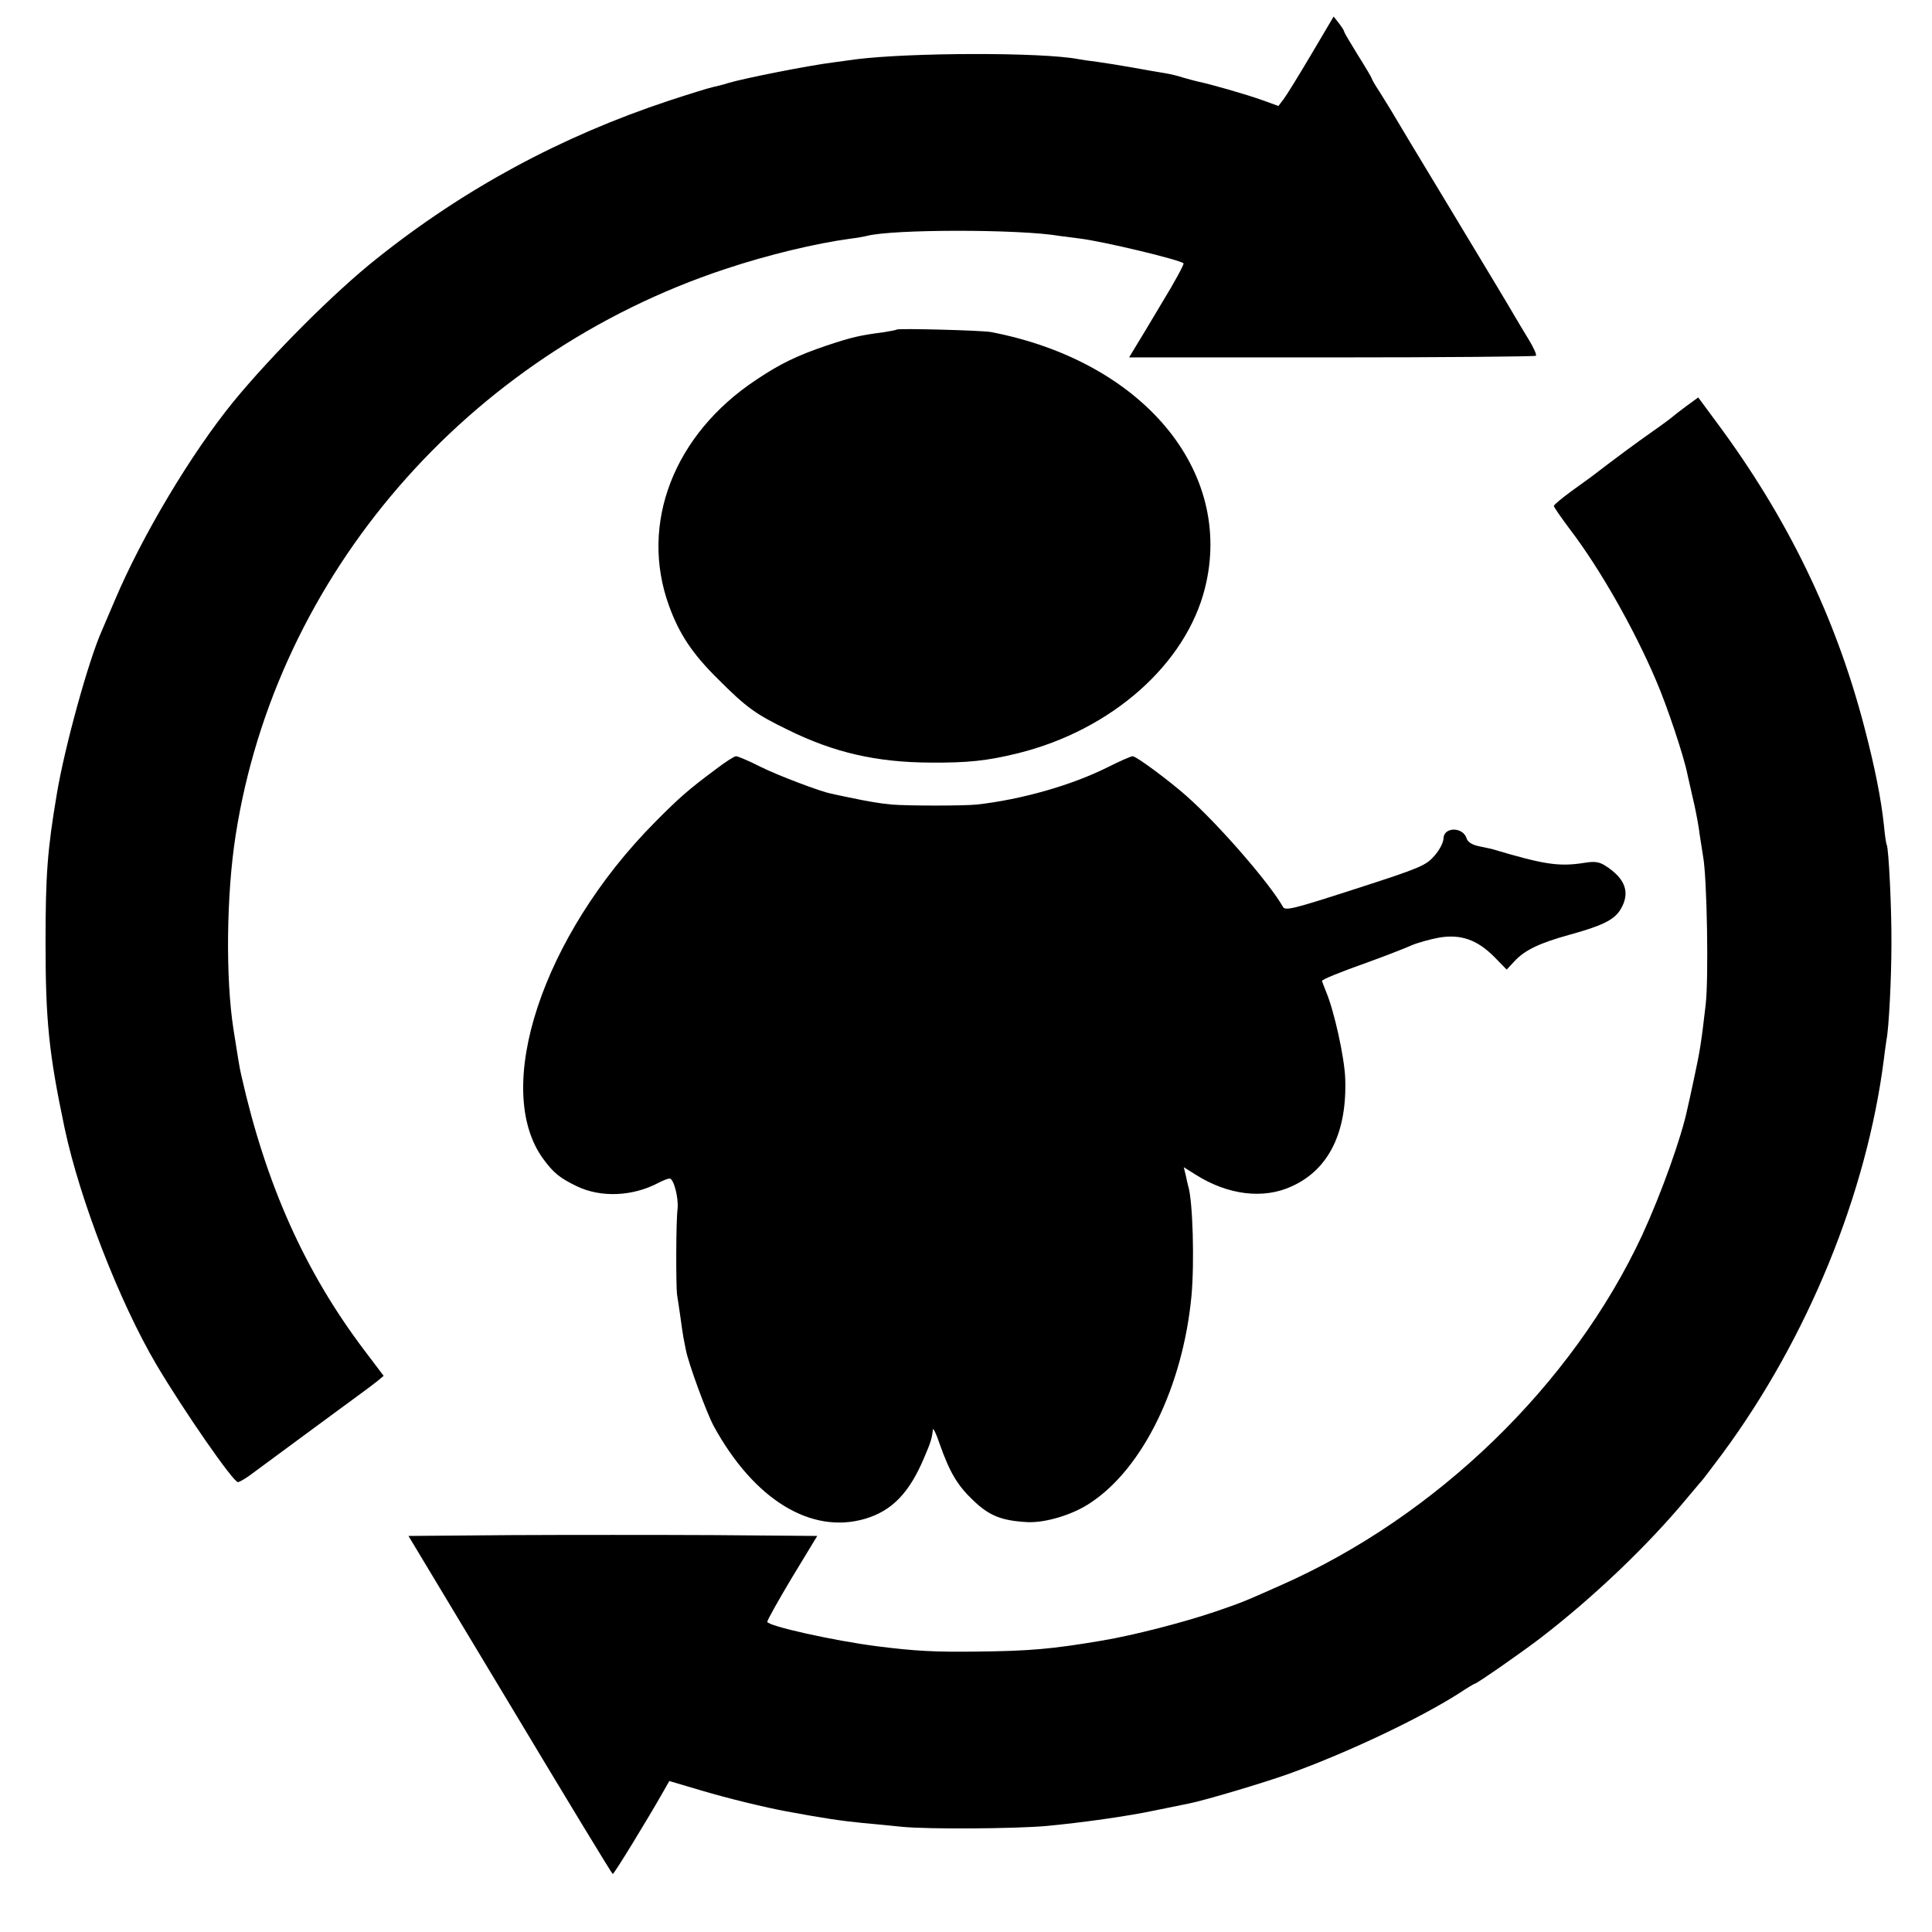 <?xml version="1.0" standalone="no"?>
<!DOCTYPE svg PUBLIC "-//W3C//DTD SVG 20010904//EN"
 "http://www.w3.org/TR/2001/REC-SVG-20010904/DTD/svg10.dtd">
<svg version="1.0" xmlns="http://www.w3.org/2000/svg"
 width="700pt" height="700pt" viewBox="0 0 700 700"
 preserveAspectRatio="xMidYMid meet">
<g transform="translate(0,700) scale(0.1,-0.1)"
fill="#000000" stroke="none">
<path d="M4751 6803 c-45 -76 -90 -149 -100 -162 l-19 -25 -58 21 c-58 21
-195 60 -236 68 -12 3 -35 9 -52 14 -17 6 -47 13 -66 16 -19 3 -71 12 -115 20
-44 8 -102 17 -130 21 -27 3 -59 8 -69 10 -133 25 -606 24 -806 -1 -25 -4 -61
-8 -80 -11 -89 -11 -326 -58 -382 -75 -18 -6 -44 -12 -57 -15 -14 -3 -85 -25
-158 -49 -389 -129 -740 -318 -1058 -572 -153 -121 -382 -351 -519 -518 -154
-189 -331 -486 -430 -720 -21 -49 -42 -99 -47 -110 -48 -107 -135 -422 -163
-591 -34 -201 -41 -292 -41 -539 0 -282 12 -402 69 -672 55 -259 198 -629 333
-858 101 -170 278 -425 295 -425 5 0 24 11 41 23 151 112 360 265 395 291 24
17 54 40 68 51 l24 20 -68 90 c-217 286 -359 604 -448 1000 -5 19 -15 81 -28
165 -29 184 -26 490 8 705 147 941 838 1740 1773 2050 156 52 328 93 453 110
25 3 52 8 60 10 92 25 557 25 700 0 14 -2 45 -6 70 -9 85 -10 364 -77 378 -90
3 -3 -32 -68 -78 -143 -45 -76 -91 -152 -101 -168 l-18 -30 734 0 c403 0 736
3 740 6 3 4 -9 31 -27 60 -18 30 -40 66 -48 80 -8 15 -111 186 -228 380 -118
195 -219 363 -225 374 -7 11 -24 39 -39 63 -16 24 -28 45 -28 48 0 2 -22 40
-50 84 -27 44 -50 82 -50 86 0 3 -9 17 -19 30 l-19 24 -81 -137z"/>
<path d="M3249 5806 c-2 -2 -24 -6 -49 -10 -85 -11 -115 -18 -205 -48 -106
-36 -167 -65 -255 -124 -299 -198 -424 -522 -316 -819 37 -102 84 -173 177
-265 104 -104 136 -127 253 -184 168 -83 322 -118 516 -119 136 -1 205 6 319
34 338 84 608 322 677 599 106 424 -227 822 -776 927 -32 6 -335 14 -341 9z"/>
<path d="M6109 5528 c-24 -18 -46 -35 -49 -38 -3 -3 -36 -28 -75 -55 -57 -40
-137 -99 -220 -163 -5 -4 -38 -27 -72 -52 -34 -25 -63 -49 -63 -53 0 -5 27
-43 59 -86 107 -140 232 -360 311 -546 40 -92 102 -278 114 -341 2 -10 11 -48
19 -84 9 -36 18 -85 22 -110 3 -25 11 -72 16 -105 14 -80 20 -441 9 -535 -16
-139 -21 -169 -41 -262 -11 -51 -22 -103 -25 -114 -21 -103 -95 -309 -164
-459 -253 -543 -746 -1020 -1310 -1269 -135 -60 -140 -62 -236 -95 -118 -40
-297 -86 -410 -105 -183 -31 -264 -38 -456 -40 -151 -2 -223 2 -358 19 -158
20 -400 74 -400 89 0 6 41 79 90 161 l91 150 -371 3 c-203 1 -536 1 -740 0
l-370 -3 368 -612 c202 -337 369 -612 372 -613 5 0 123 193 180 293 l25 44
115 -34 c101 -30 234 -62 310 -76 135 -25 195 -34 276 -42 32 -3 97 -9 144
-14 94 -9 403 -7 520 3 128 12 294 35 397 57 54 11 109 22 123 25 55 11 274
76 362 108 213 77 470 199 613 290 30 20 57 36 59 36 7 0 168 112 236 164 194
149 392 338 535 511 28 33 52 62 55 65 3 3 35 46 72 95 308 418 522 941 584
1430 3 28 8 58 9 67 9 43 18 227 18 348 1 127 -10 347 -17 359 -2 3 -7 35 -10
69 -10 96 -33 212 -71 357 -104 399 -278 759 -537 1107 l-65 88 -44 -32z"/>
<path d="M2595 4214 c-101 -75 -136 -106 -223 -194 -407 -411 -590 -966 -403
-1220 37 -50 59 -68 121 -98 87 -42 202 -37 295 12 17 9 35 16 41 16 15 0 33
-69 29 -110 -6 -45 -6 -277 -2 -310 2 -14 8 -50 12 -80 4 -30 9 -64 11 -75 2
-11 6 -32 9 -46 9 -48 75 -228 101 -276 146 -267 353 -393 548 -336 98 29 161
94 215 223 23 53 28 70 31 100 1 8 12 -14 24 -50 37 -105 65 -152 122 -206 58
-56 103 -74 197 -79 65 -3 165 27 228 70 190 125 335 422 366 750 11 121 5
344 -12 398 -2 7 -6 25 -9 40 l-7 28 43 -27 c117 -74 246 -90 349 -42 134 61
200 196 193 391 -3 77 -40 244 -69 313 -8 20 -15 38 -15 40 0 5 60 30 170 69
58 21 125 47 150 58 24 11 72 24 105 30 78 13 138 -8 200 -71 l44 -45 28 30
c38 41 91 66 199 96 120 33 162 54 185 91 37 61 19 112 -54 159 -22 14 -38 17
-75 11 -93 -15 -146 -7 -337 50 -5 1 -27 6 -47 10 -24 5 -40 15 -44 28 -13 43
-84 43 -84 -1 -1 -15 -15 -42 -34 -63 -30 -34 -50 -43 -286 -119 -229 -74
-254 -80 -262 -64 -49 86 -230 295 -348 400 -63 56 -183 145 -196 145 -7 0
-47 -18 -91 -40 -132 -66 -313 -117 -473 -135 -48 -5 -252 -5 -310 0 -42 4
-85 11 -160 27 -30 6 -57 12 -60 13 -35 6 -193 66 -253 96 -43 22 -84 39 -90
39 -7 0 -39 -21 -72 -46z"/>
</g>
</svg>
